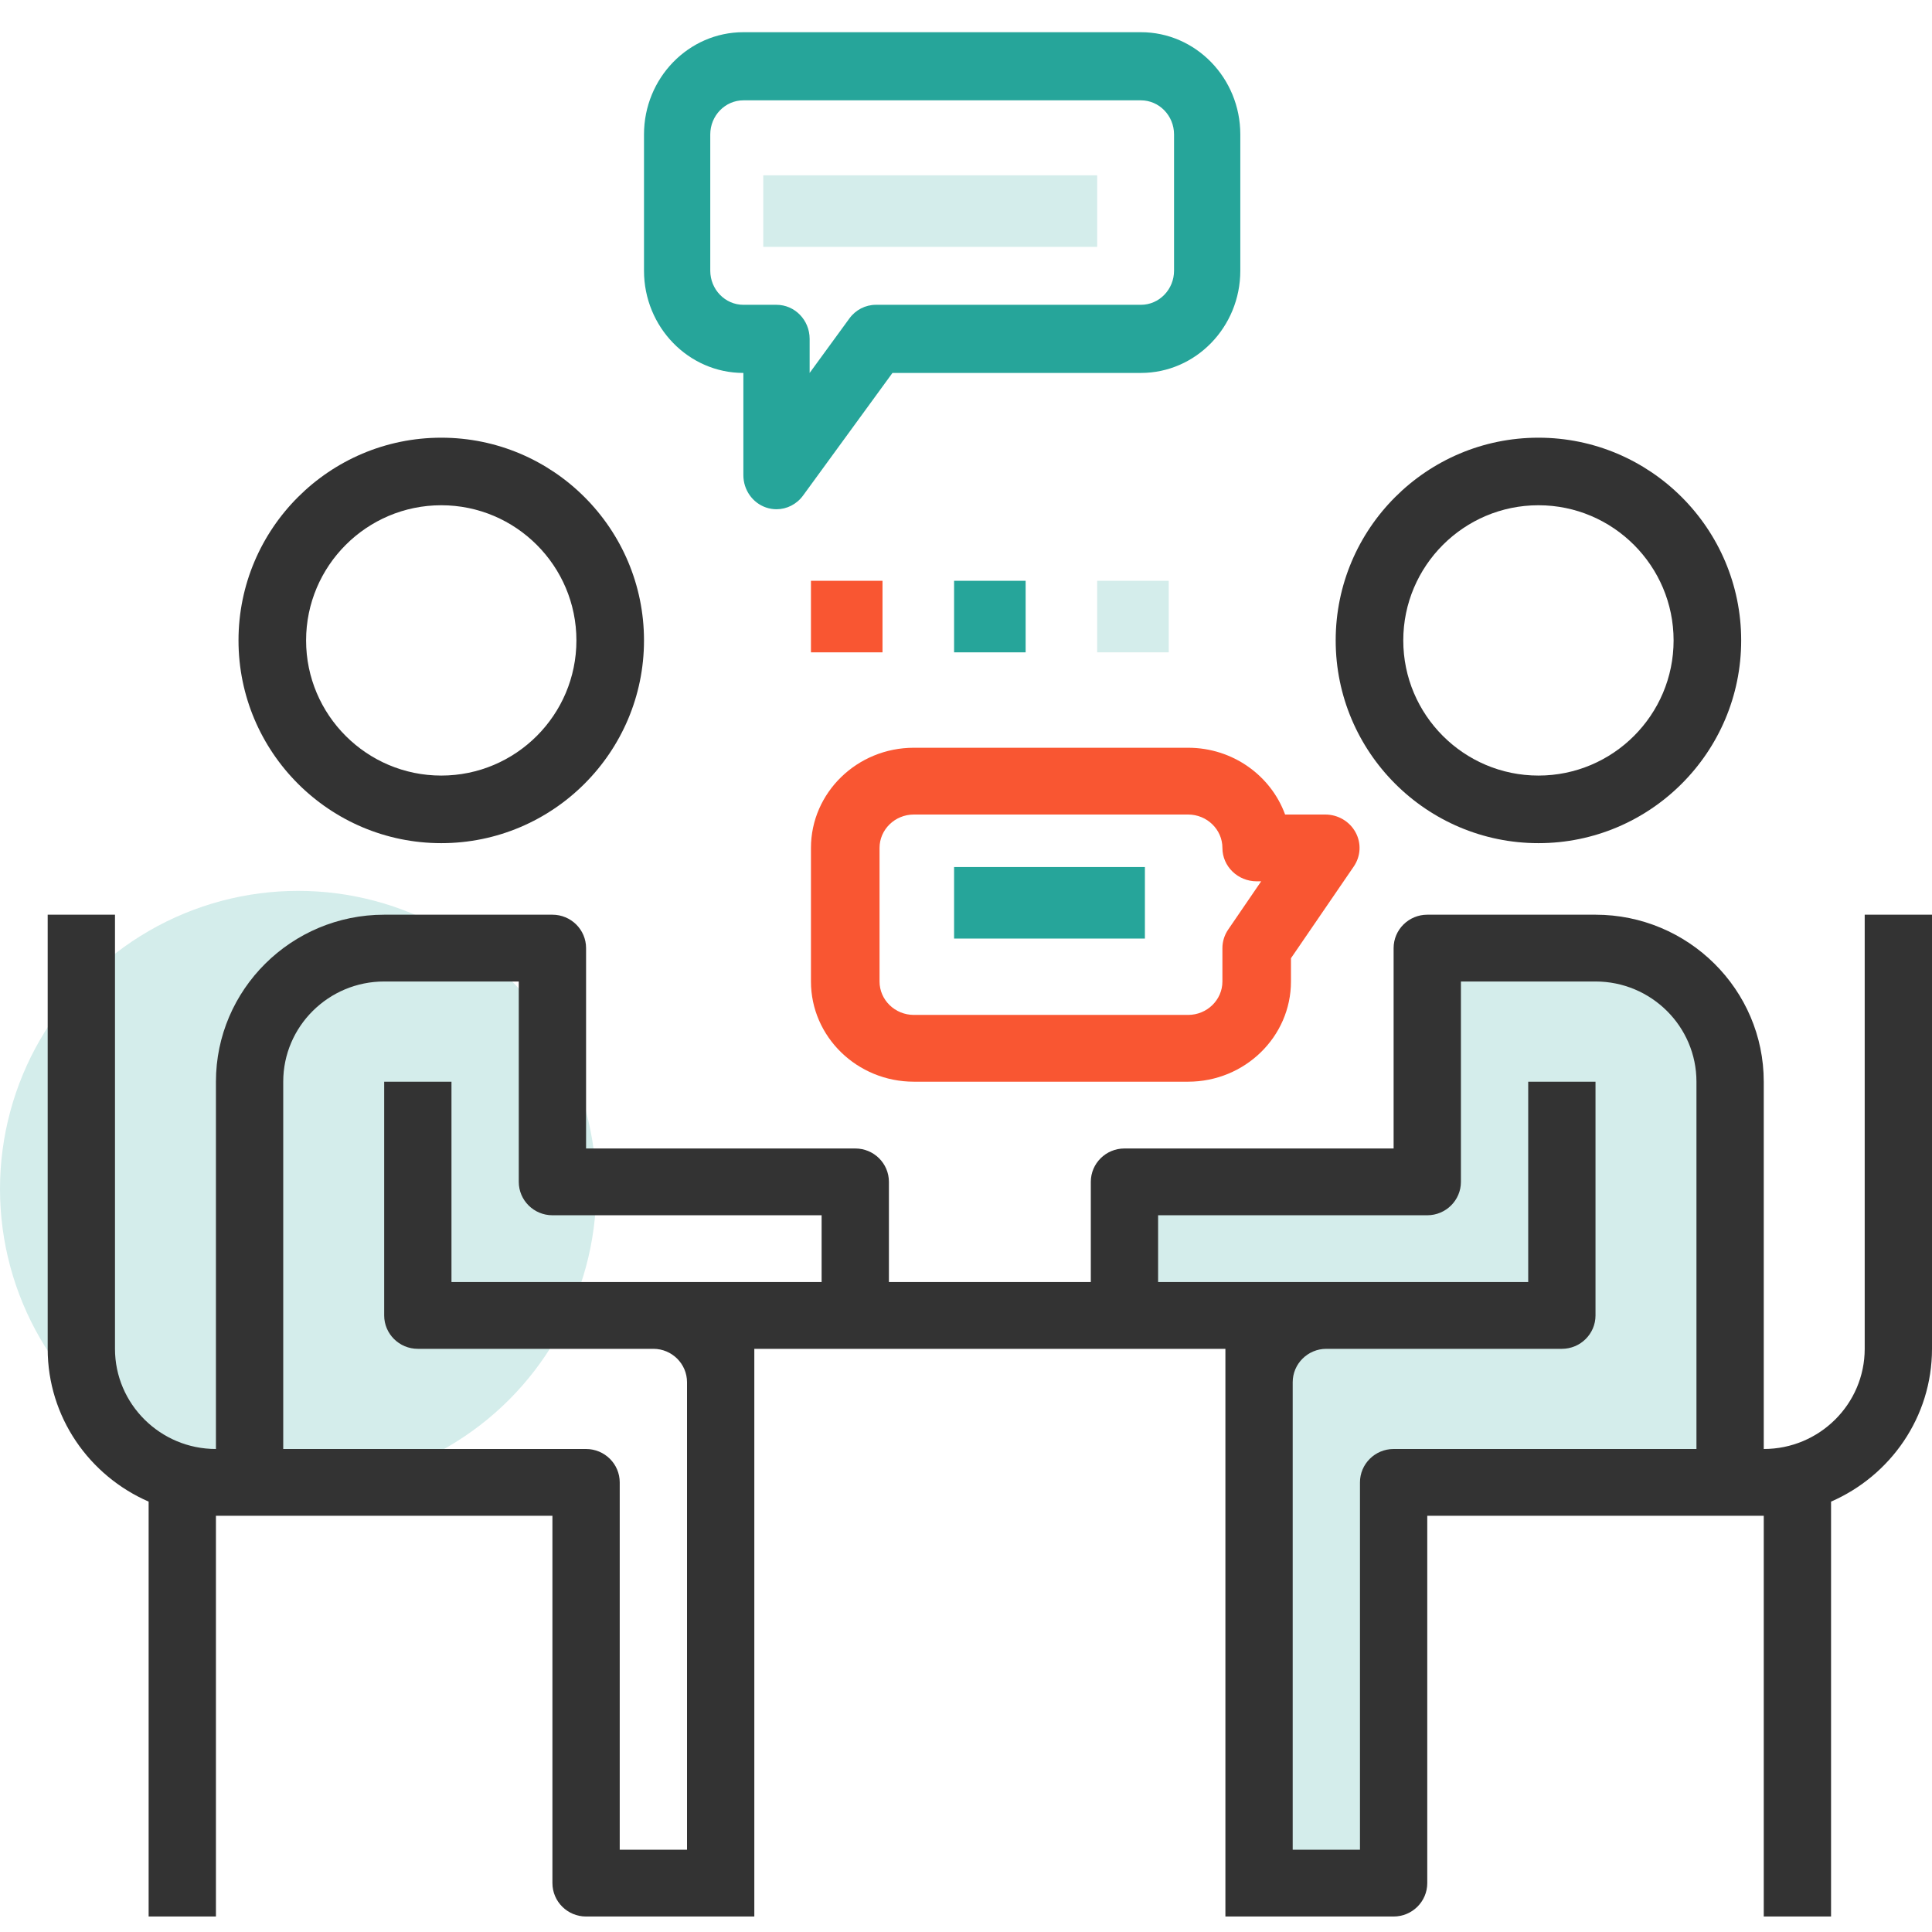 <?xml version="1.0" encoding="UTF-8"?>
<svg width="60px" height="60px" viewBox="0 0 60 60" version="1.1" xmlns="http://www.w3.org/2000/svg" xmlns:xlink="http://www.w3.org/1999/xlink">
    <!-- Generator: Sketch 64 (93537) - https://sketch.com -->
    <title>60 px / interview</title>
    <desc>Created with Sketch.</desc>
    <g id="60-px-/-interview" stroke="none" stroke-width="1" fill="none" fill-rule="evenodd">
        <rect id="Rectangle" x="0" y="0" width="60" height="60"></rect>
        <g id="interview" transform="translate(0, 1)">
            <circle id="Oval-3" fill="#D4EDEB" cx="9.259" cy="35.926" r="9.259"></circle>
            <path d="M13.704,25.185 C17.176,25.185 20,22.361 20,18.889 C20,15.416 17.176,12.593 13.704,12.593 C10.231,12.593 7.407,15.416 7.407,18.889 C7.407,22.361 10.231,25.185 13.704,25.185 Z M13.704,14.691 C16.019,14.691 17.901,16.574 17.901,18.889 C17.901,21.204 16.019,23.086 13.704,23.086 C11.389,23.086 9.506,21.204 9.506,18.889 C9.506,16.574 11.389,14.691 13.704,14.691 Z" id="Shape" fill="#333333" fill-rule="nonzero"></path>
            <path d="M47.778,25.185 C51.25,25.185 54.074,22.361 54.074,18.889 C54.074,15.416 51.25,12.593 47.778,12.593 C44.305,12.593 41.481,15.416 41.481,18.889 C41.481,22.361 44.305,25.185 47.778,25.185 Z M47.778,14.691 C50.093,14.691 51.975,16.574 51.975,18.889 C51.975,21.204 50.093,23.086 47.778,23.086 C45.463,23.086 43.58,21.204 43.58,18.889 C43.58,16.574 45.463,14.691 47.778,14.691 Z" id="Shape" fill="#333333" fill-rule="nonzero"></path>
            <path d="M57.91,27.407 L57.91,40.889 C57.91,42.604 56.504,44 54.775,44 L54.775,32.593 C54.775,29.733 52.431,27.407 49.55,27.407 L44.325,27.407 C43.749,27.407 43.28,27.872 43.28,28.444 L43.28,32.593 L43.28,33.63 L43.28,34.667 L34.921,34.667 C34.344,34.667 33.876,35.131 33.876,35.704 L33.876,38.815 L27.606,38.815 L27.606,35.704 C27.606,35.131 27.138,34.667 26.561,34.667 L18.201,34.667 L18.201,33.63 L18.201,32.593 L18.201,28.444 C18.201,27.872 17.733,27.407 17.156,27.407 L11.931,27.407 C9.05,27.407 6.706,29.733 6.706,32.593 L6.706,44 C4.978,44 3.571,42.604 3.571,40.889 L3.571,27.407 L1.481,27.407 L1.481,40.889 C1.481,43.01 2.774,44.832 4.616,45.634 L4.616,58.519 L6.706,58.519 L6.706,46.074 L7.751,46.074 L8.796,46.074 L17.156,46.074 L17.156,57.481 C17.156,58.054 17.624,58.519 18.201,58.519 L21.336,58.519 L22.381,58.519 L23.426,58.519 L23.426,57.481 L23.426,41.926 L23.426,40.889 L26.561,40.889 L34.921,40.889 L38.056,40.889 L38.056,41.926 L38.056,57.481 L38.056,58.519 L39.101,58.519 L40.146,58.519 L43.28,58.519 C43.857,58.519 44.325,58.054 44.325,57.481 L44.325,46.074 L52.685,46.074 L53.73,46.074 L54.775,46.074 L54.775,58.519 L56.865,58.519 L56.865,45.634 C58.707,44.832 60,43.01 60,40.889 L60,27.407 L57.91,27.407 Z M22.381,38.815 L20.291,38.815 L14.021,38.815 L14.021,32.593 L11.931,32.593 L11.931,39.852 C11.931,40.424 12.399,40.889 12.976,40.889 L20.291,40.889 C20.867,40.889 21.336,41.355 21.336,41.926 L21.336,56.444 L19.246,56.444 L19.246,45.037 C19.246,44.465 18.778,44 18.201,44 L8.796,44 L8.796,32.593 C8.796,30.877 10.203,29.481 11.931,29.481 L16.111,29.481 L16.111,32.593 L16.111,33.63 L16.111,35.704 C16.111,36.276 16.579,36.741 17.156,36.741 L25.516,36.741 L25.516,38.815 L22.381,38.815 Z" id="Shape" fill="#333333" fill-rule="nonzero"></path>
            <path d="M43.28,44 C42.704,44 42.235,44.465 42.235,45.037 L42.235,56.444 L40.146,56.444 L40.146,41.926 C40.146,41.355 40.615,40.889 41.19,40.889 L48.505,40.889 C49.082,40.889 49.55,40.424 49.55,39.852 L49.55,32.593 L47.46,32.593 L47.46,38.815 L41.19,38.815 L39.101,38.815 L35.966,38.815 L35.966,36.741 L44.325,36.741 C44.902,36.741 45.37,36.276 45.37,35.704 L45.37,33.63 L45.37,32.593 L45.37,29.481 L49.55,29.481 C51.279,29.481 52.685,30.877 52.685,32.593 L52.685,44 L43.28,44 Z" id="Path" fill="#D4EDEB"></path>
            <path d="M23.086,10.582 L23.086,13.757 C23.086,14.213 23.369,14.616 23.79,14.761 C23.897,14.797 24.007,14.815 24.115,14.815 C24.433,14.815 24.74,14.662 24.938,14.392 L27.716,10.582 L35.432,10.582 C37.134,10.582 38.519,9.158 38.519,7.407 L38.519,3.175 C38.519,1.424 37.134,0 35.432,0 L23.086,0 C21.385,0 20,1.424 20,3.175 L20,7.407 C20,9.158 21.385,10.582 23.086,10.582 Z M22.058,3.175 C22.058,2.592 22.52,2.116 23.086,2.116 L35.432,2.116 C35.999,2.116 36.461,2.592 36.461,3.175 L36.461,7.407 C36.461,7.99 35.999,8.466 35.432,8.466 L27.202,8.466 C26.878,8.466 26.573,8.622 26.379,8.889 L25.144,10.582 L25.144,9.524 C25.144,8.94 24.683,8.466 24.115,8.466 L23.086,8.466 C22.52,8.466 22.058,7.99 22.058,7.407 L22.058,3.175 Z" id="Shape" fill="#26A59A" fill-rule="nonzero"></path>
            <polygon id="Rectangle-path" fill="#D4EDEB" fill-rule="nonzero" points="23.704 4.444 34.074 4.444 34.074 6.667 23.704 6.667"></polygon>
            <rect id="Rectangle-path" fill="#26A59A" fill-rule="nonzero" x="29.63" y="25.926" width="5.926" height="2.222"></rect>
            <path d="M28.38,22.222 C26.618,22.222 25.185,23.618 25.185,25.333 L25.185,29.481 C25.185,31.197 26.618,32.593 28.38,32.593 L36.898,32.593 C38.659,32.593 40.092,31.197 40.092,29.481 L40.092,28.759 L42.043,25.909 C42.261,25.591 42.282,25.182 42.096,24.845 C41.911,24.507 41.55,24.296 41.157,24.296 L39.91,24.296 C39.47,23.089 38.286,22.222 36.898,22.222 L28.38,22.222 Z M37.963,25.333 C37.963,25.906 38.44,26.37 39.028,26.37 L39.167,26.37 L38.142,27.869 C38.026,28.039 37.963,28.24 37.963,28.444 L37.963,29.481 C37.963,30.053 37.485,30.519 36.898,30.519 L28.38,30.519 C27.793,30.519 27.315,30.053 27.315,29.481 L27.315,25.333 C27.315,24.762 27.793,24.296 28.38,24.296 L36.898,24.296 C37.485,24.296 37.963,24.762 37.963,25.333 Z" id="Shape" fill="#F95632" fill-rule="nonzero"></path>
            <rect id="Rectangle-path" fill="#F95632" fill-rule="nonzero" x="25.185" y="17.037" width="2.222" height="2.222"></rect>
            <rect id="Rectangle-path" fill="#26A59A" fill-rule="nonzero" x="29.63" y="17.037" width="2.222" height="2.222"></rect>
            <rect id="Rectangle-path" fill="#D4EDEB" fill-rule="nonzero" x="34.074" y="17.037" width="2.222" height="2.222"></rect>
        </g>
    </g>
</svg>